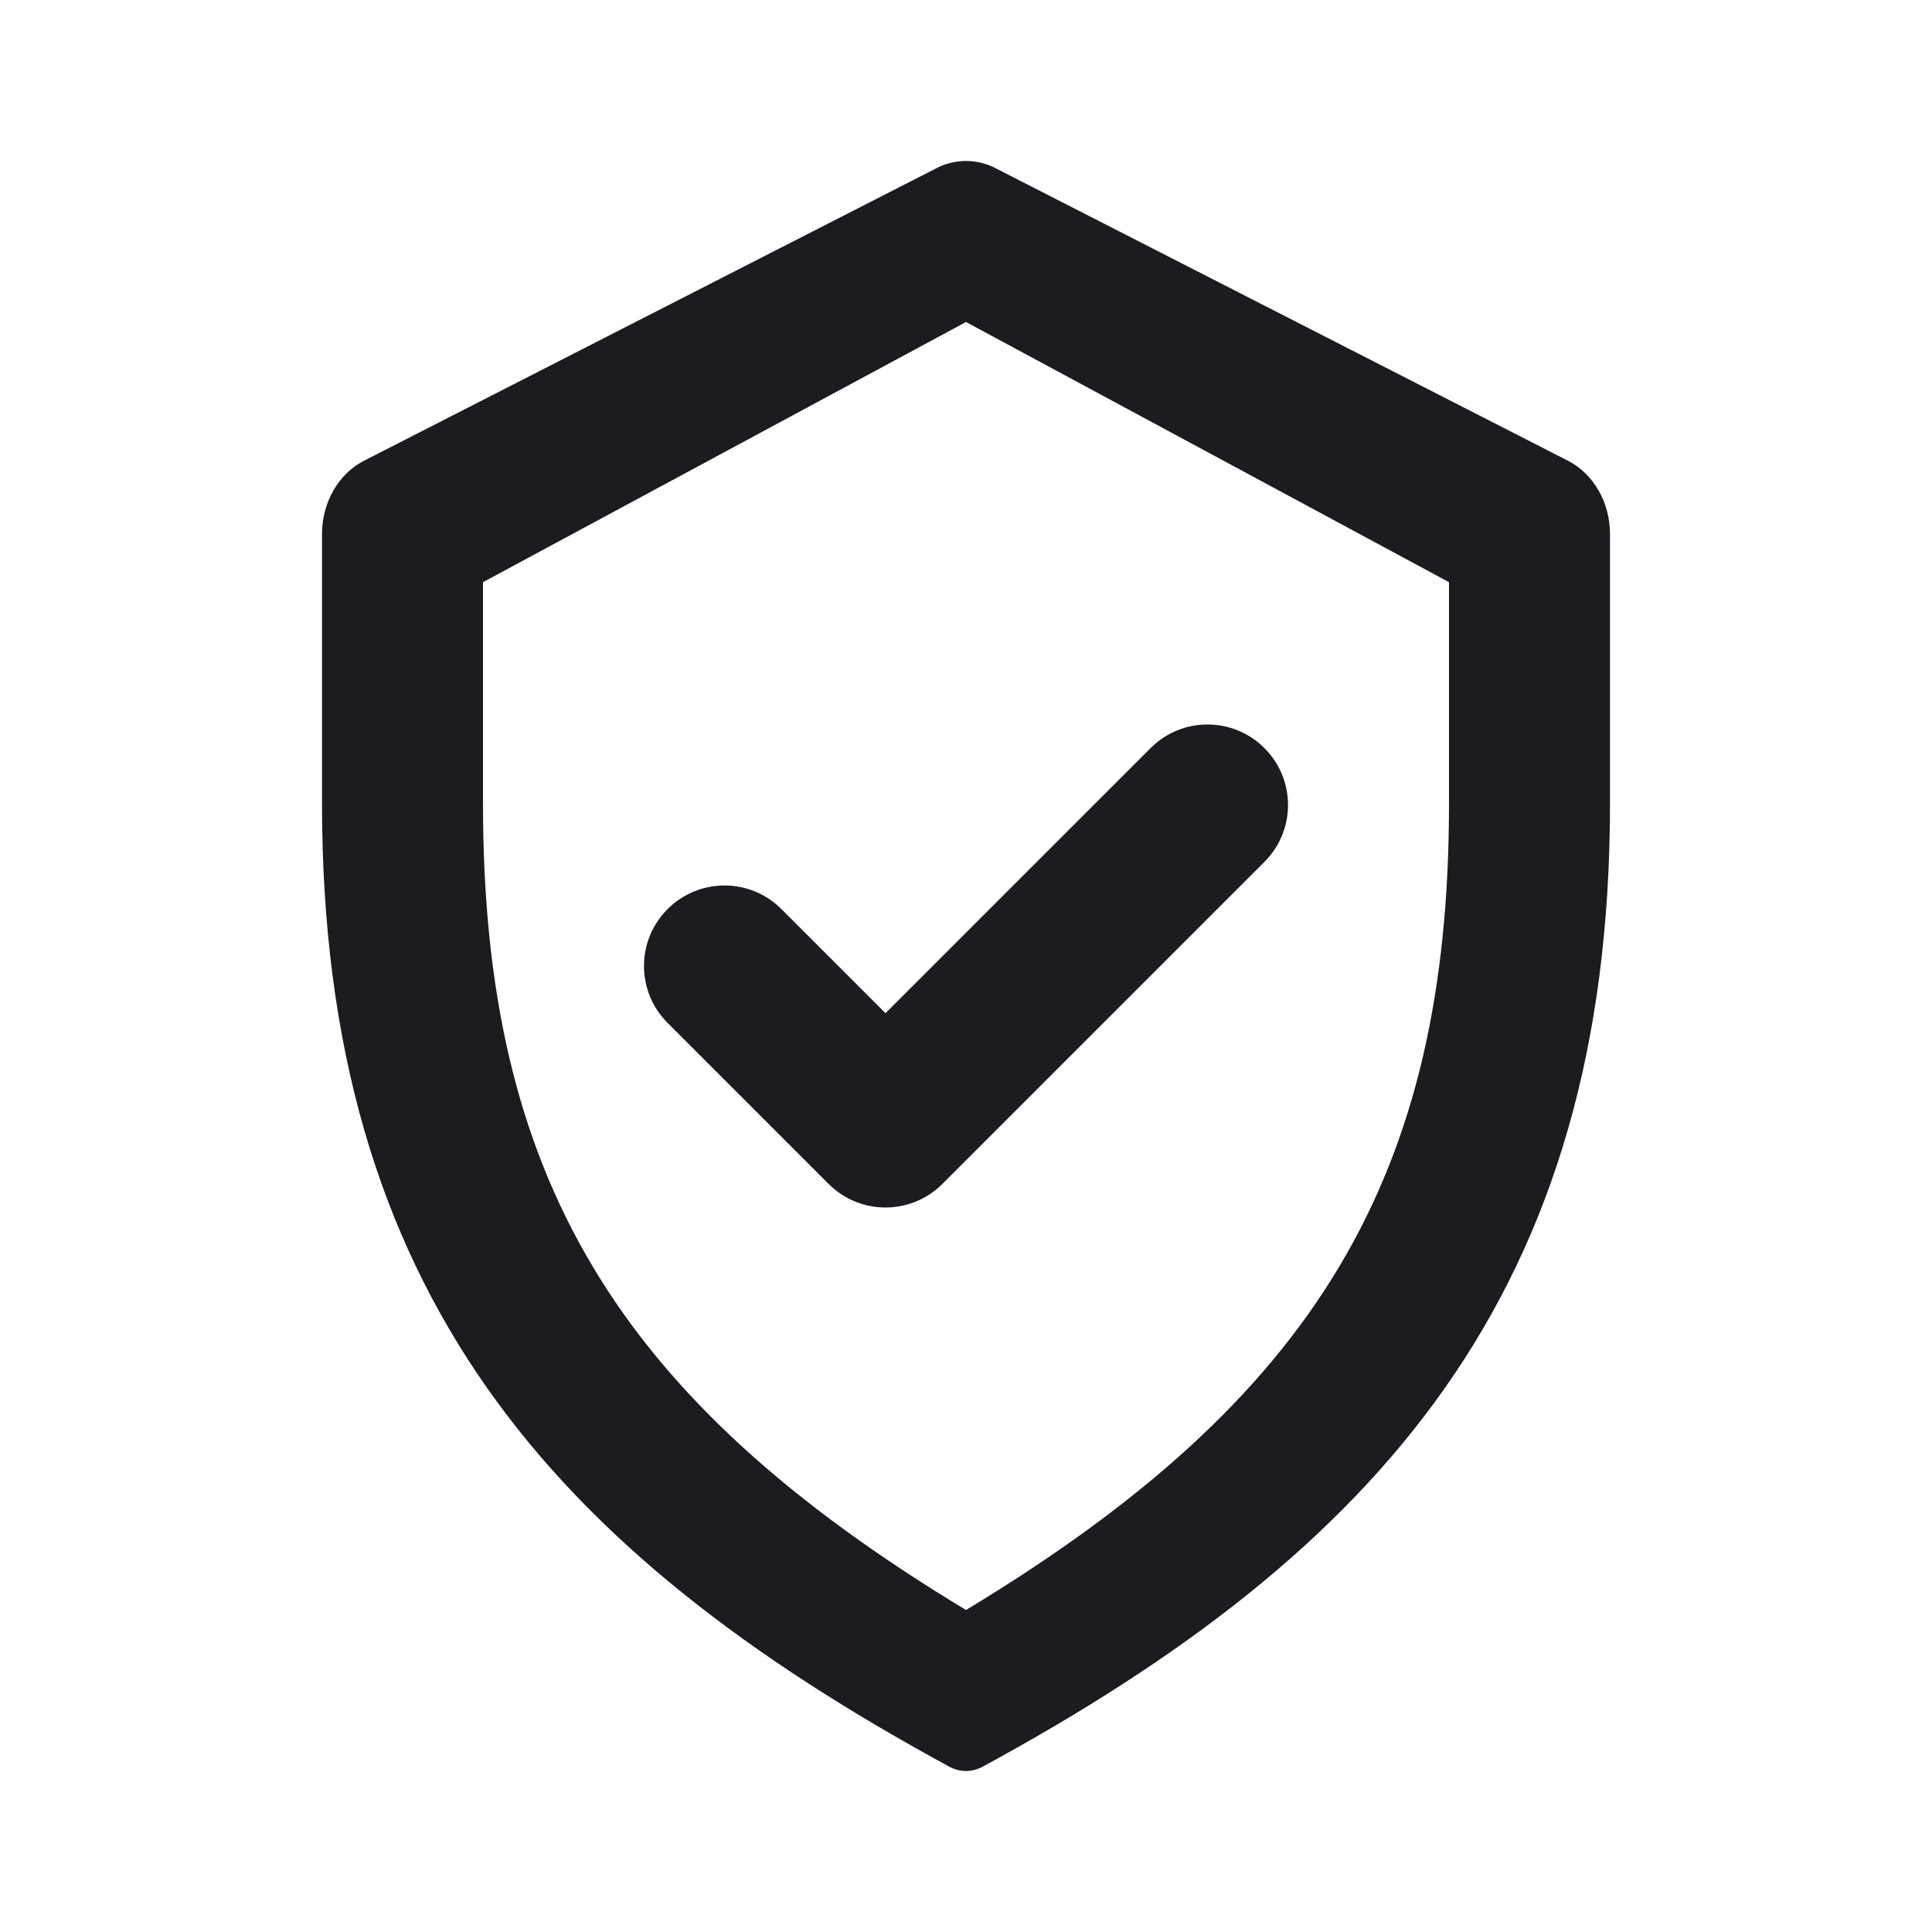 <svg width="24" height="24" viewBox="0 0 24 24" fill="none" xmlns="http://www.w3.org/2000/svg">
<g clip-path="url(#clip0_187_306)">
<path fill-rule="evenodd" clip-rule="evenodd" d="M10.293 14.707L8.293 12.707C7.902 12.316 7.902 11.684 8.293 11.293C8.684 10.902 9.316 10.902 9.707 11.293L11 12.586L14.293 9.293C14.684 8.902 15.316 8.902 15.707 9.293C16.098 9.684 16.098 10.316 15.707 10.707L11.707 14.707C11.512 14.902 11.256 15 11 15C10.744 15 10.488 14.902 10.293 14.707ZM11.661 2.075L4.521 5.724C4.204 5.887 4 6.242 4 6.633V9.981C4 16.05 6.859 19.269 11.796 21.948C11.859 21.982 11.93 22 12 22C12.07 22 12.141 21.982 12.204 21.948C17.141 19.269 20 16.05 20 9.981V6.633C20 6.242 19.796 5.887 19.479 5.724L12.339 2.075C12.23 2.025 12.116 2 12 2C11.884 2 11.77 2.025 11.661 2.075ZM18 7.232V9.983C18 14.6 16.362 17.367 12 20C7.638 17.367 6 14.6 6 9.983V7.232L12 4L18 7.232Z" fill="#1A1C1F"/>
</g>
<defs>
<clipPath id="clip0_187_306">
<rect width="24" height="24" fill="white"/>
</clipPath>
</defs>
</svg>
